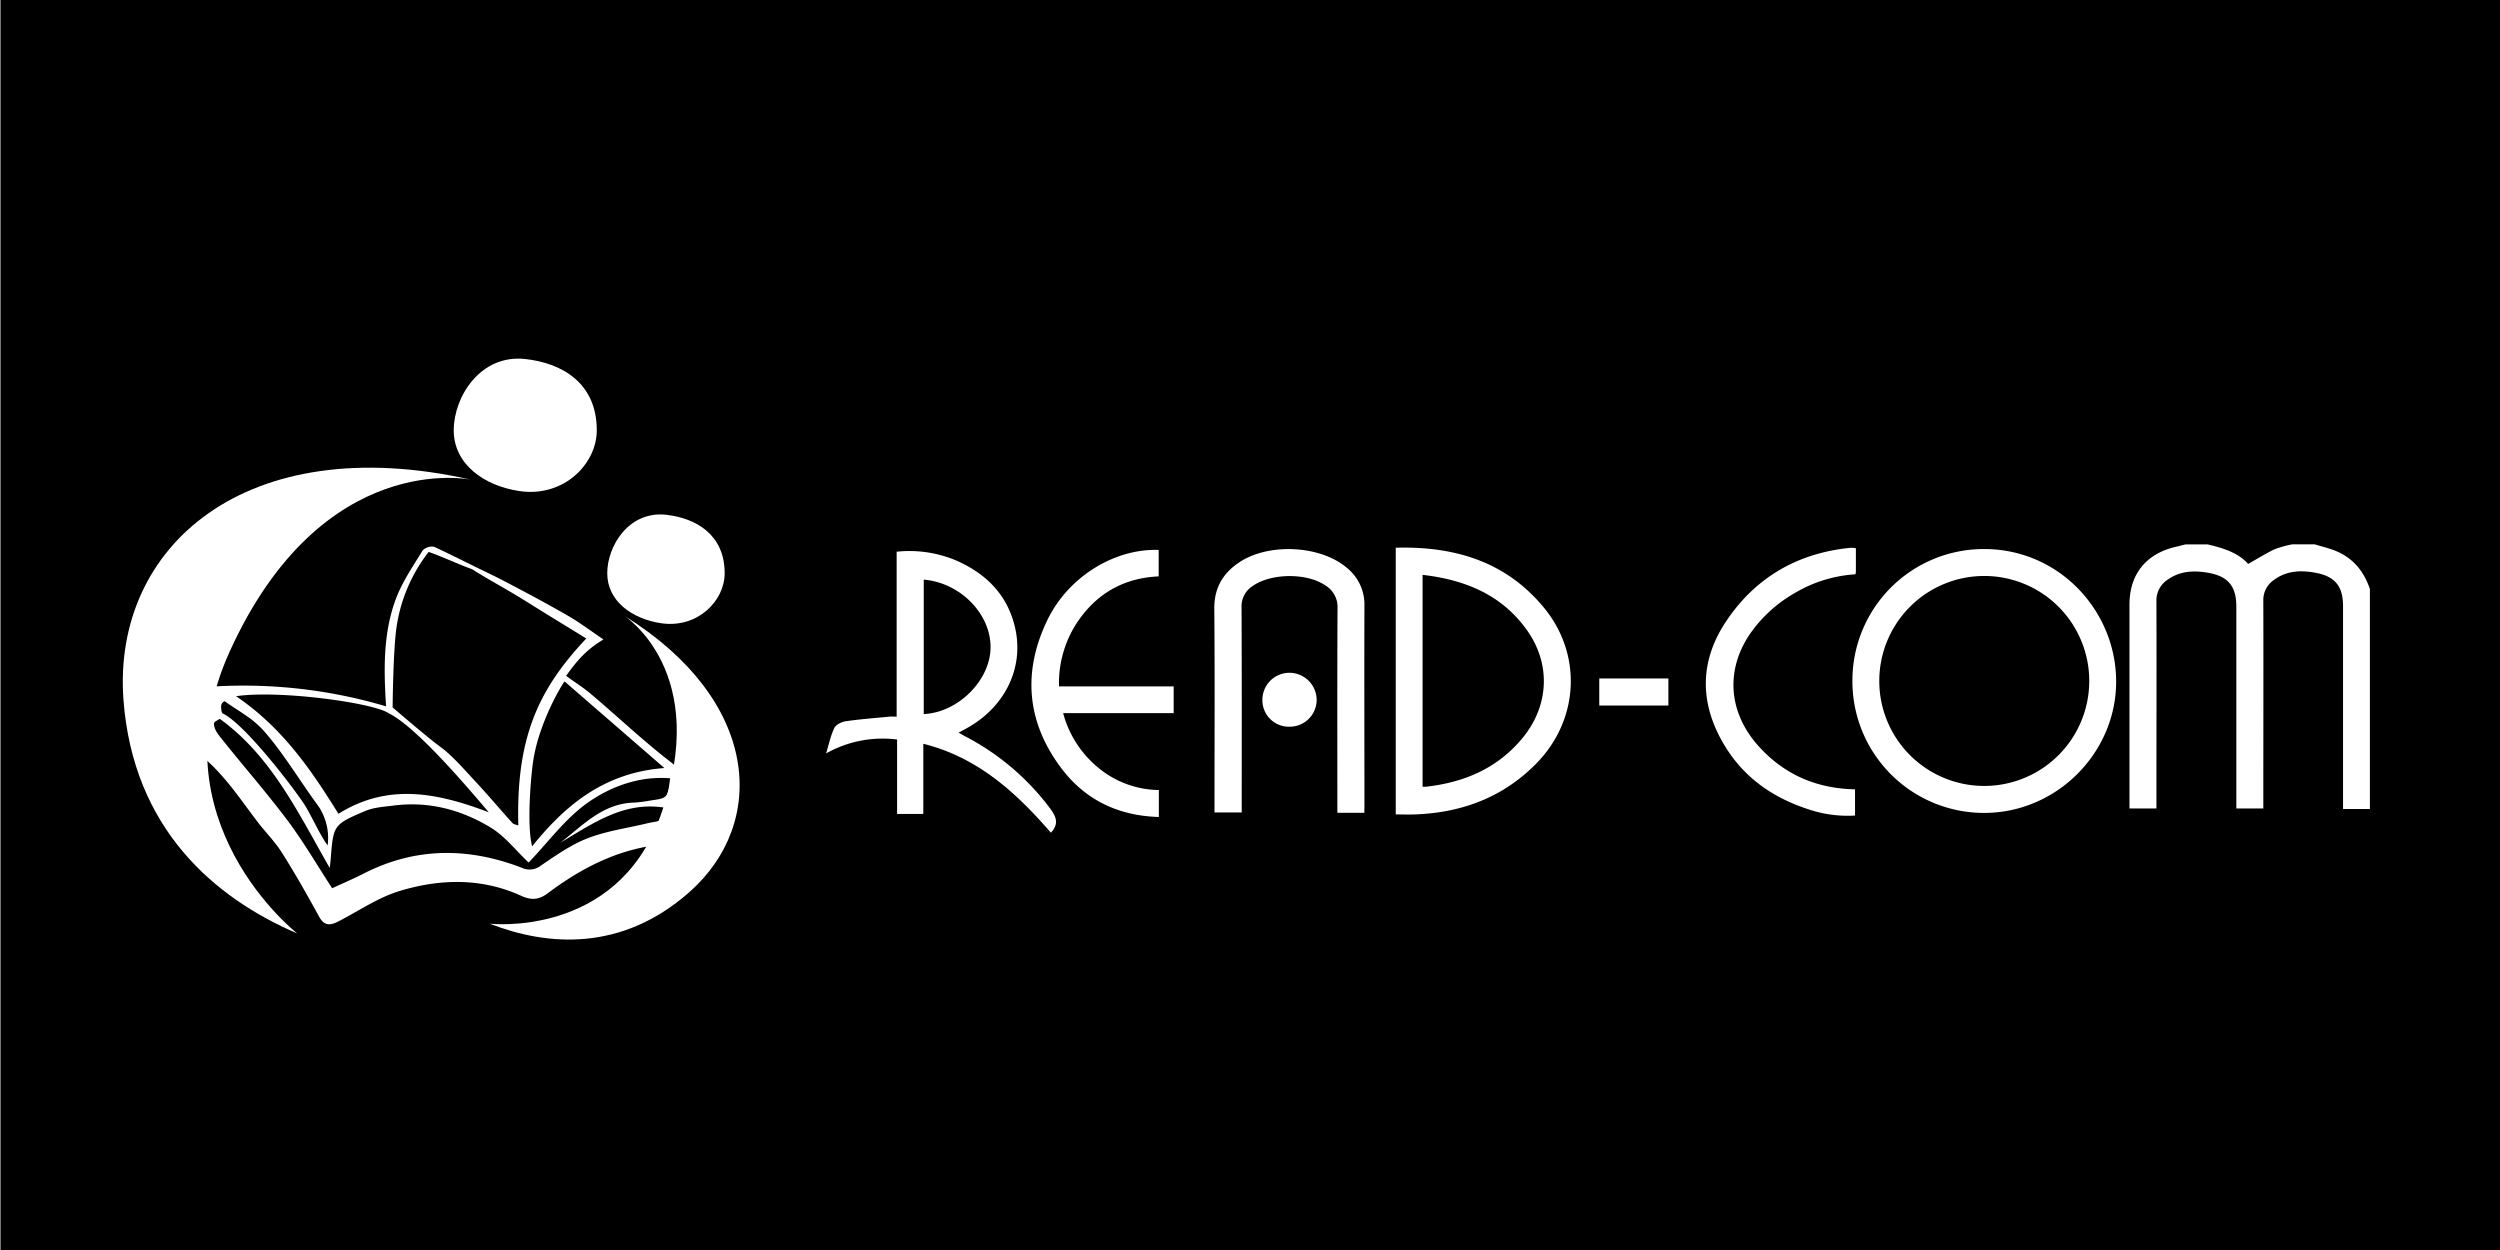 <svg id="Livello_1" data-name="Livello 1" xmlns="http://www.w3.org/2000/svg" viewBox="0 0 850.39 425.2"><rect x="0" y="0" width="850.39" height="425.2" fill="#808080" stroke="none"/><defs><style>.cls-1{fill:#fff;}</style></defs><title>Read-com logo-01</title><rect x="0.32" width="850.39" height="427.21"/><path class="cls-1" d="M806.13,275.18H797v-69c0-6.63-2.63-10.07-9.21-11.32-5-.95-10-.81-14.33,2.44a8.2,8.2,0,0,0-3.58,7c.07,22.61,0,45.22,0,67.82V275h-9.18V206.31c0-6.75-2.65-10.2-9.35-11.43-4.84-.89-9.69-.77-14,2.29a8.44,8.44,0,0,0-3.83,7.37c.08,22.53,0,45.06,0,67.6V275h-9.17V205.71c0-10.29,5.54-17.28,15.61-19.67,1.14-.27,2.28-.57,3.41-.85h7.61c5.23,1.25,10.32,2.78,13.74,6.64,3.15-1.77,6-3.56,9-5a36.7,36.7,0,0,1,6-1.67h7.61c2.37.72,4.81,1.27,7.09,2.2,6,2.43,9.71,7,11.71,13Z"/><path class="cls-1" d="M630.11,231.49a44.71,44.71,0,0,1,44.83-44.73c25.75,0,45.31,21.47,44.87,45.89-.42,23.89-20.52,43.88-44.91,43.87A44.77,44.77,0,0,1,630.11,231.49ZM675,267.34a35.71,35.71,0,1,0-35.75-35.73A35.7,35.7,0,0,0,675,267.34Z"/><path class="cls-1" d="M474.77,186.31c19.94-.54,37.42,4.63,50.41,20.39,13.18,16,11.93,38.24-2.63,53.05-11.3,11.49-25.28,16.68-41.16,17.28-2.15.08-4.31,0-6.62,0Zm9.13,81.3a11.17,11.17,0,0,0,1.16,0c13.09-1.47,24.51-6.34,33-16.77,8.87-10.91,9.48-24.93,1.47-36.3-8.6-12.22-21.15-17.32-35.63-19Z"/><path class="cls-1" d="M314.07,253v23.86h-8.92V251.55A39.08,39.08,0,0,0,281,256.29c1-3.29,1.57-6.17,2.83-8.7.57-1.14,2.48-2.05,3.9-2.26,4.92-.71,9.89-1.08,14.84-1.56.73-.07,1.47,0,2.43,0v-56.1a41,41,0,0,1,19.87,2.82c10.55,4.51,18,11.93,20.5,23.4,2.87,13.28-3.43,26.23-15.79,33.4-1.07.62-2.17,1.2-3.5,1.93.86.48,1.47.84,2.1,1.18a84.94,84.94,0,0,1,29.21,24.85c2,2.74,2.79,5.13.08,8C345.7,269.66,332.62,257.63,314.07,253Zm.15-55.82v45.71c11.56-.5,22.47-11.29,22.72-22.37C337.19,209,326.78,198.22,314.22,197.16Z"/><path class="cls-1" d="M464.09,276.49h-9.18v-3c0-22.23-.06-44.46.06-66.69a8.55,8.55,0,0,0-4.11-7.65c-6.31-4.33-18.43-4.23-24.7.15a8.19,8.19,0,0,0-3.84,7.31c.11,22.3.06,44.61.06,66.91v2.85h-9.26v-2.58c0-22.23.13-44.47-.07-66.7-.06-7.19,3-12.26,8.79-16,10.06-6.49,27.33-5.53,36.23,2A16,16,0,0,1,464.12,206c-.08,22.68,0,45.36,0,68Z"/><path class="cls-1" d="M360.23,233.48h39v9.09H361.63a36.06,36.06,0,0,0,12.08,18.68,32.87,32.87,0,0,0,20.48,7.48v9.17c-13.75-.38-25.07-5.77-33.26-16.7-11.75-15.67-13.14-32.73-4.65-50.31,7.07-14.66,22.79-24.34,37.85-23.83v9c-11.49.52-20.66,5.5-27.28,15A37.48,37.48,0,0,0,360.23,233.48Z"/><path class="cls-1" d="M631.29,186.49c0,2.68,0,5.27,0,7.86,0,.29-.08.58-.14,1a46,46,0,0,0-20.69,6.4A47,47,0,0,0,596,214.6c-9.24,12.62-8.38,27.67,2.42,39.46,8.65,9.46,19.5,14.17,32.58,14.44v8.91a41.63,41.63,0,0,1-16.18-2.23c-12.12-4-22-11-28.51-22.13-8.31-14.1-8.17-28.38,1-41.94,9.89-14.66,24-22.85,41.64-24.72a10.51,10.51,0,0,1,1.12-.06A12.25,12.25,0,0,1,631.29,186.49Z"/><path class="cls-1" d="M438.67,247.19a9,9,0,0,1-9.26-9.14,9.21,9.21,0,0,1,9.27-9.2,9.3,9.3,0,0,1,9.19,9.1A9.15,9.15,0,0,1,438.67,247.19Z"/><path class="cls-1" d="M567.51,230.78V240H544v-9.21Z"/><path class="cls-1" d="M61.26,249.39a4.85,4.85,0,0,0,1.77,3.9c10.74,6.32,17.21,16.57,24.46,26.12,2.74,3.6,6,6.83,8.4,10.62,4.48,7.09,8.62,14.4,12.64,21.75,1.85,3.39,4,3,6.73,1.56,6.87-3.55,13.46-8.09,20.75-10.29,13.69-4.13,27.75-4.49,41.2,1.63,3.48,1.58,6,1.49,9.12-.84,11-8.25,23-14.56,36.85-16.35,4.85-.62,8.56-2.81,13.93-2.86a56.8,56.8,0,0,0-4.42-7.79c-2.06-3-2.35-5-1.27-8,1.48-4.09.62-6.64-3.4-9.73-9.32-7.17-17.86-15.32-26.86-22.92-2.82-2.39-4.67-3.45-8.59-6.29,3.92-5.52,7-8.94,12.7-12.38-4.18-2.82-8.05-5.76-12.23-8.16-7.34-4.23-14.82-8.2-22.33-12.12-2.39-1.24-9.68-4.74-9.68-4.74a3.4,3.4,0,0,1-.4,1.14c6,3.82,12.11,7,18.11,10.78,6.8,4.27,13.68,8.44,20.69,12.77-16.83,17.8-23.87,34.44-23.12,63.6-.74-.29-1.6-.37-2-.84-4.35-4.81-8.53-9.78-12.95-14.52-3.81-4.06-7.48-8.42-11.93-11.66-4-2.91-15.88-13.14-15.88-13.14s.18-20.72,1.46-28.11a54.42,54.42,0,0,1,10.8-24.78c5.39,1.89,10,4.2,14.85,5.9a8,8,0,0,0,.4-1.14s-9.47-4.71-13.3-6.47a4.3,4.3,0,0,0-4,1.23c-3.29,5.35-6.93,10.66-9.11,16.48-4.37,11.71-4.12,24.09-3.32,36.53a170.32,170.32,0,0,0-58.85-6.74c-1,4.66-2,8.88-2.91,13.12C63.26,244.21,61.67,244.69,61.26,249.39Zm15.18-10.86c2.18,1.6,4.53,3,6.78,4.56a34.05,34.05,0,0,1,6.16,5.13c6.74,7.46,12.91,17.89,18.93,26a19.4,19.4,0,0,1,3.14,13.34c-2.49-3.28-5.51-10.08-7.67-13.52-3.24-5.2-20.3-27.62-27.95-31.32-.47-.21-.55-1.22-.62-2.24A1.93,1.93,0,0,1,76.44,238.53Zm89.82,37.78c-17.15-6.53-34.1-10.16-51.14.51-9.31-15.07-19.17-29.4-34.83-40,14.83-2.18,47.12,2.32,51.92,5.8C140.92,246.88,156.5,264.77,166.26,276.31ZM226,261.25c-20.23,1.53-33.56,12.38-45,26.65-1.87-7.35-.39-23.78.31-28.67,1.94-13.61,10.16-26.87,10.73-27.44ZM73.27,245.41l1.49-.9c17.62,12.77,26.67,32,37.4,50.73.14-1.23.26-2.06.32-2.89.92-11.69.85-11.85,11.78-16.5,3-1.26,6.44-1.42,9.71-1.85,11.9-1.51,23,1.44,33,7.54,4.88,3,8.6,7.85,12.84,11.86,6.66-6.91,12.57-15.13,20.41-20.57s17.42-8.9,27.72-8.1c-.81,6.74-.81,6.74-6.7,7.57a47.55,47.55,0,0,1-5.42.7c-10.8.22-17.56,7.78-25.26,13.69,11-6.54,21.55-14.11,35.27-12,1.08,5.07-2.62,4.62-5.22,5.26-6.88,1.69-14,2.62-20.57,5.13-5.72,2.19-10.93,5.88-16.06,9.36a6.22,6.22,0,0,1-6.58.7c-18.14-6.94-36.07-7-53.67,2-3.46,1.76-7,3.27-10.75,5-5-7.68-9.64-15.64-15.13-23-7.14-9.52-15-18.47-22.42-27.79-1.11-1.4-2.43-2.95-2.61-4.74A1.09,1.09,0,0,1,73.27,245.41Z"/><path class="cls-1" d="M101.11,317.52C72.81,305.41,45.27,281.77,42,238.05,38.12,186,83.57,145.86,160.22,163.17c0,0-50.52-10.82-82,58.26C51.84,279.14,101.11,317.52,101.11,317.52Z"/><path class="cls-1" d="M166.6,314.2c19.84,7.74,44.88,9.43,67.68-10.55,27.15-23.79,24.19-65.62-22-94.23,0,0,30.17,19.15,12.24,68.5C209.51,319.15,166.6,314.2,166.6,314.2Z"/><path class="cls-1" d="M203,146.36c0,11.42-11.21,22.91-26.31,20.68-12.21-1.81-22.35-9.25-22.35-20.67s9.08-25.92,24.33-24.25C191,123.46,203,130.16,203,146.36Z"/><path class="cls-1" d="M246.5,195c0,9.37-9.2,18.81-21.59,17-10-1.48-18.35-7.59-18.35-17s7.45-21.27,20-19.9C236.61,176.23,246.5,181.73,246.5,195Z"/></svg>